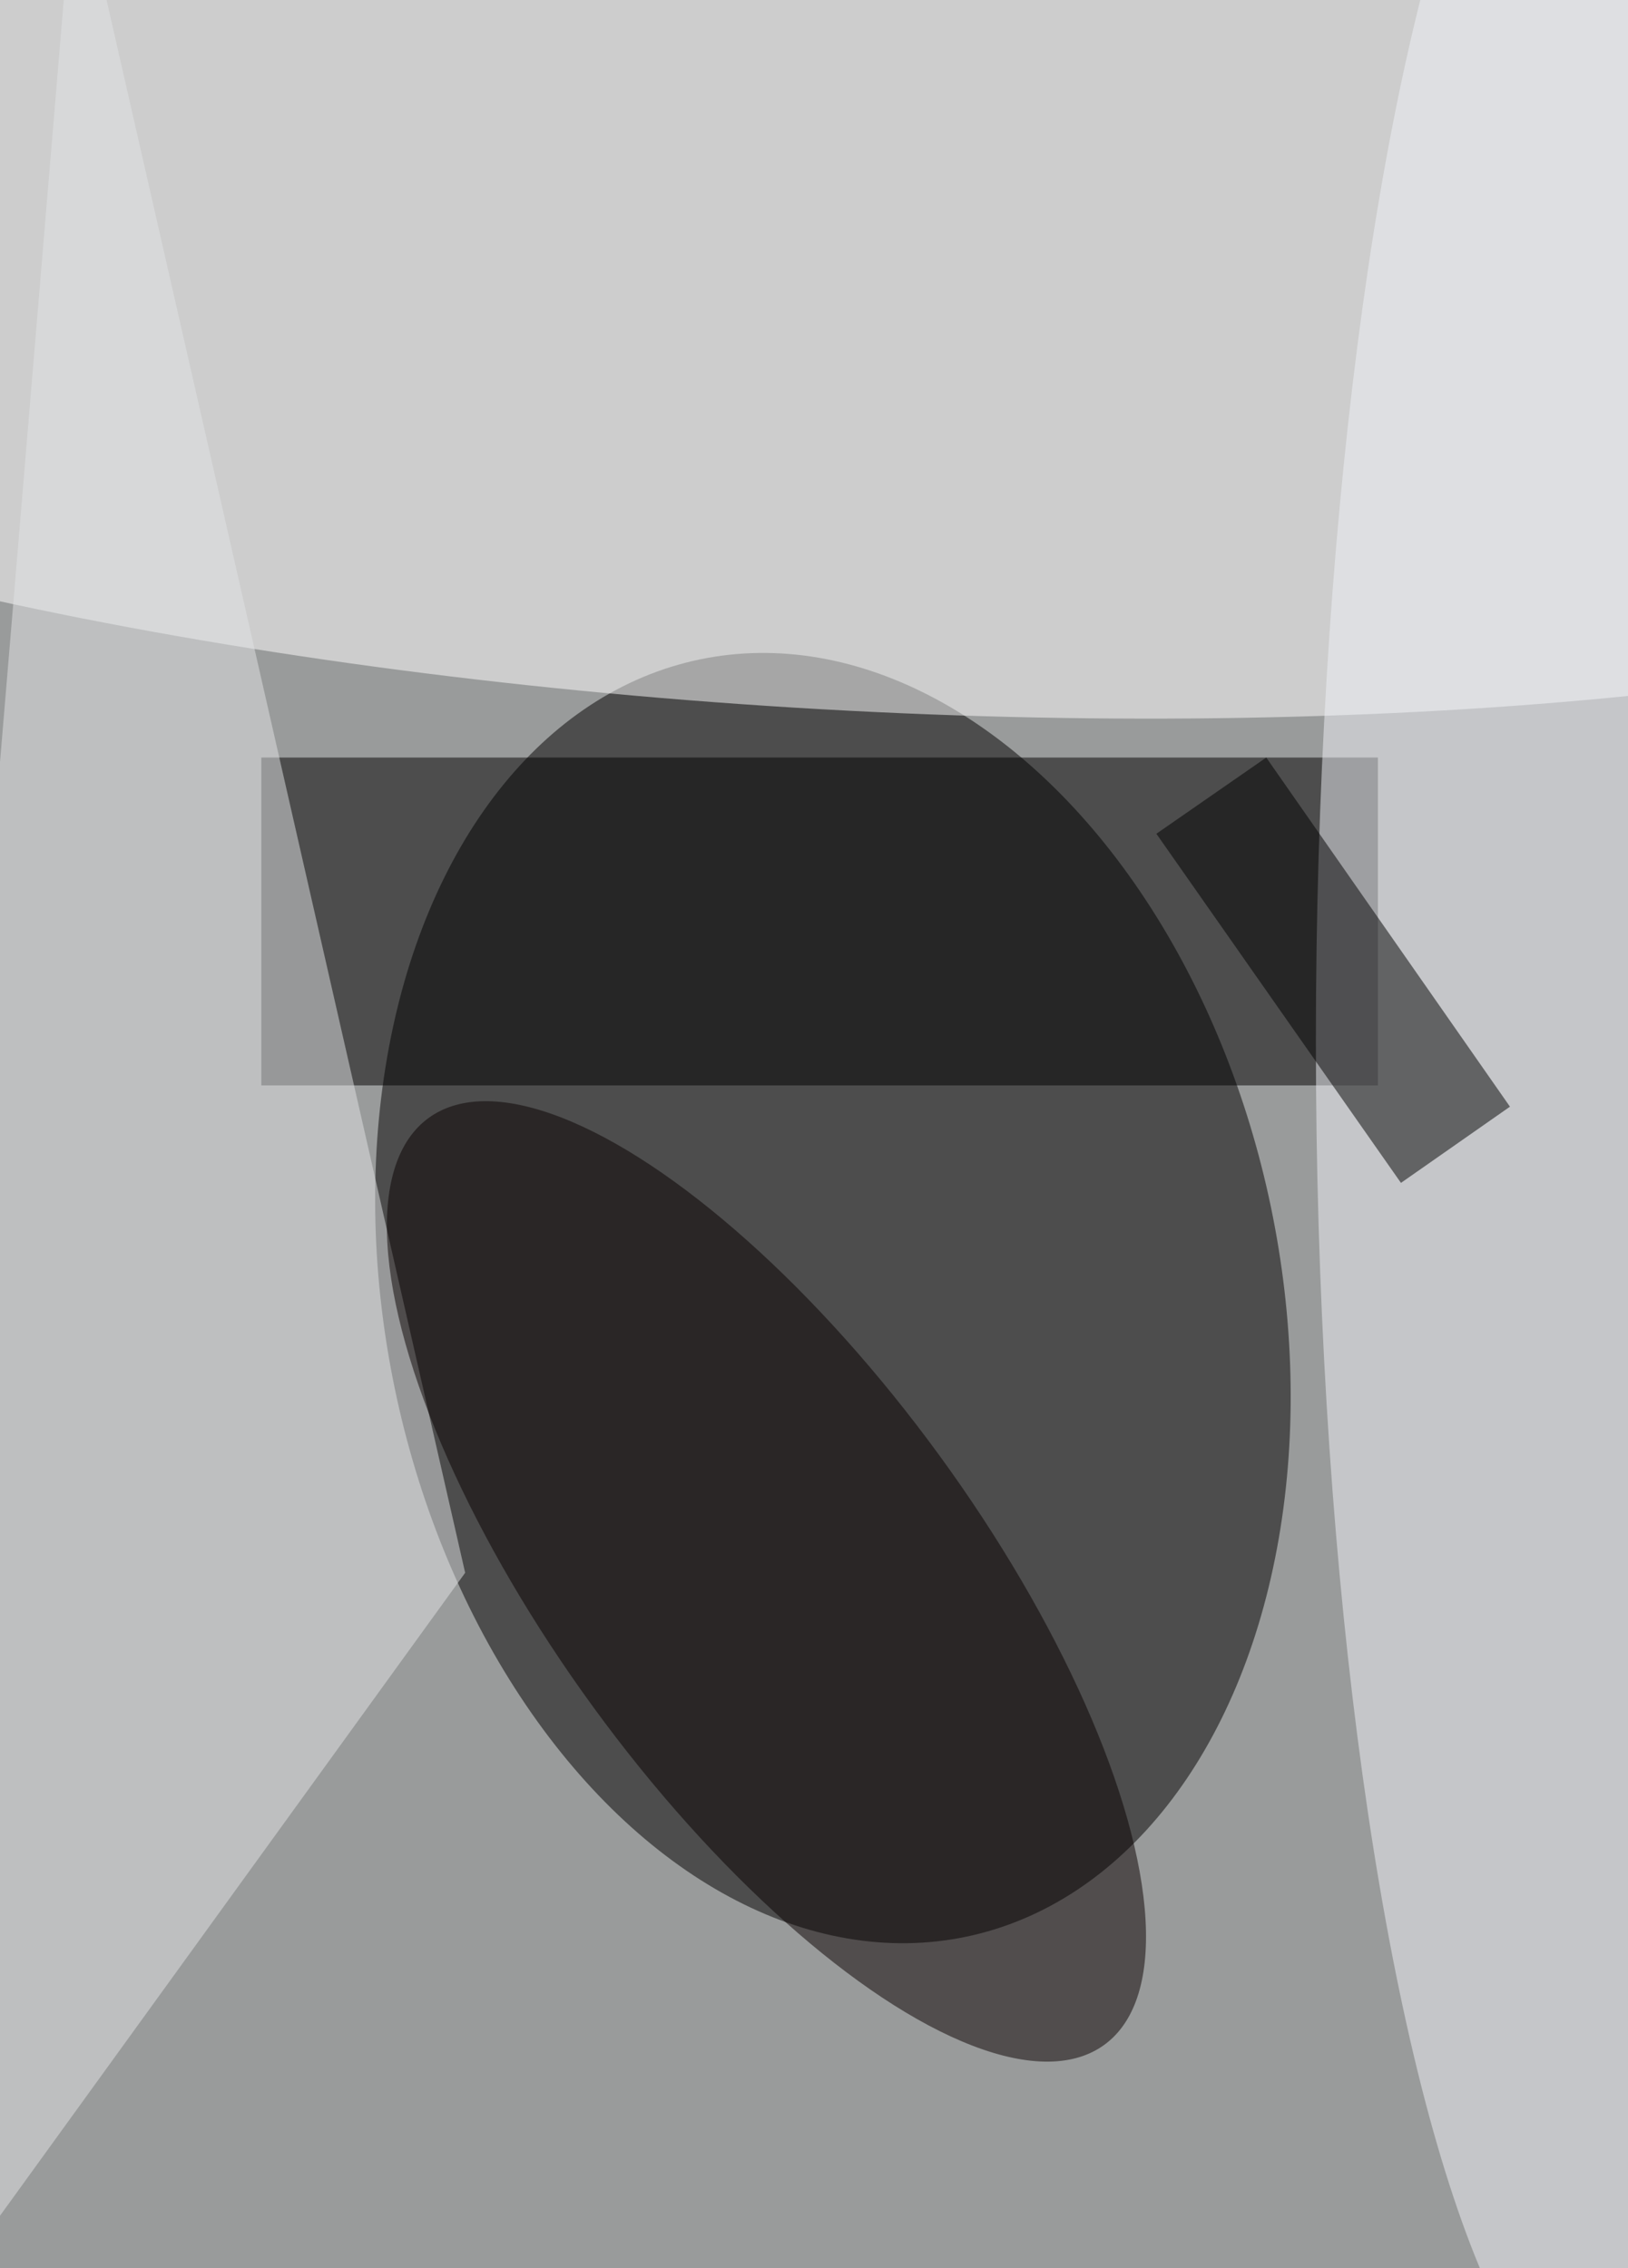 <svg xmlns='http://www.w3.org/2000/svg' viewBox='0 0 300 418'><filter id='prefix__a'><feGaussianBlur stdDeviation='12'/></filter><rect width='100%' height='100%' fill='#335060'/><g filter='url(#prefix__a)'><g fill-opacity='.5' transform='translate(.8 .8) scale(1.633)'><circle cx='89' cy='114' r='179' fill='#ffe7d6'/><circle r='1' transform='matrix(-15.034 -72.071 49.42 -10.309 93.5 146)'/><circle r='1' fill='white' transform='rotate(-86.5 61.8 -34.3) scale(49.987 183)'/><path d='M29 85h126v37H29z'/><ellipse cx='183' cy='117' fill='#f1f3f9' rx='35' ry='157'/><path fill='#e3e5e7' d='m8-16-24 287 68-94z'/><circle r='1' fill='#090000' transform='rotate(143.9 14 103) scale(24.145 64.719)'/><path d='m130 93.6 12.4-8.6 27.5 39.4-12.3 8.6z'/></g></g></svg>